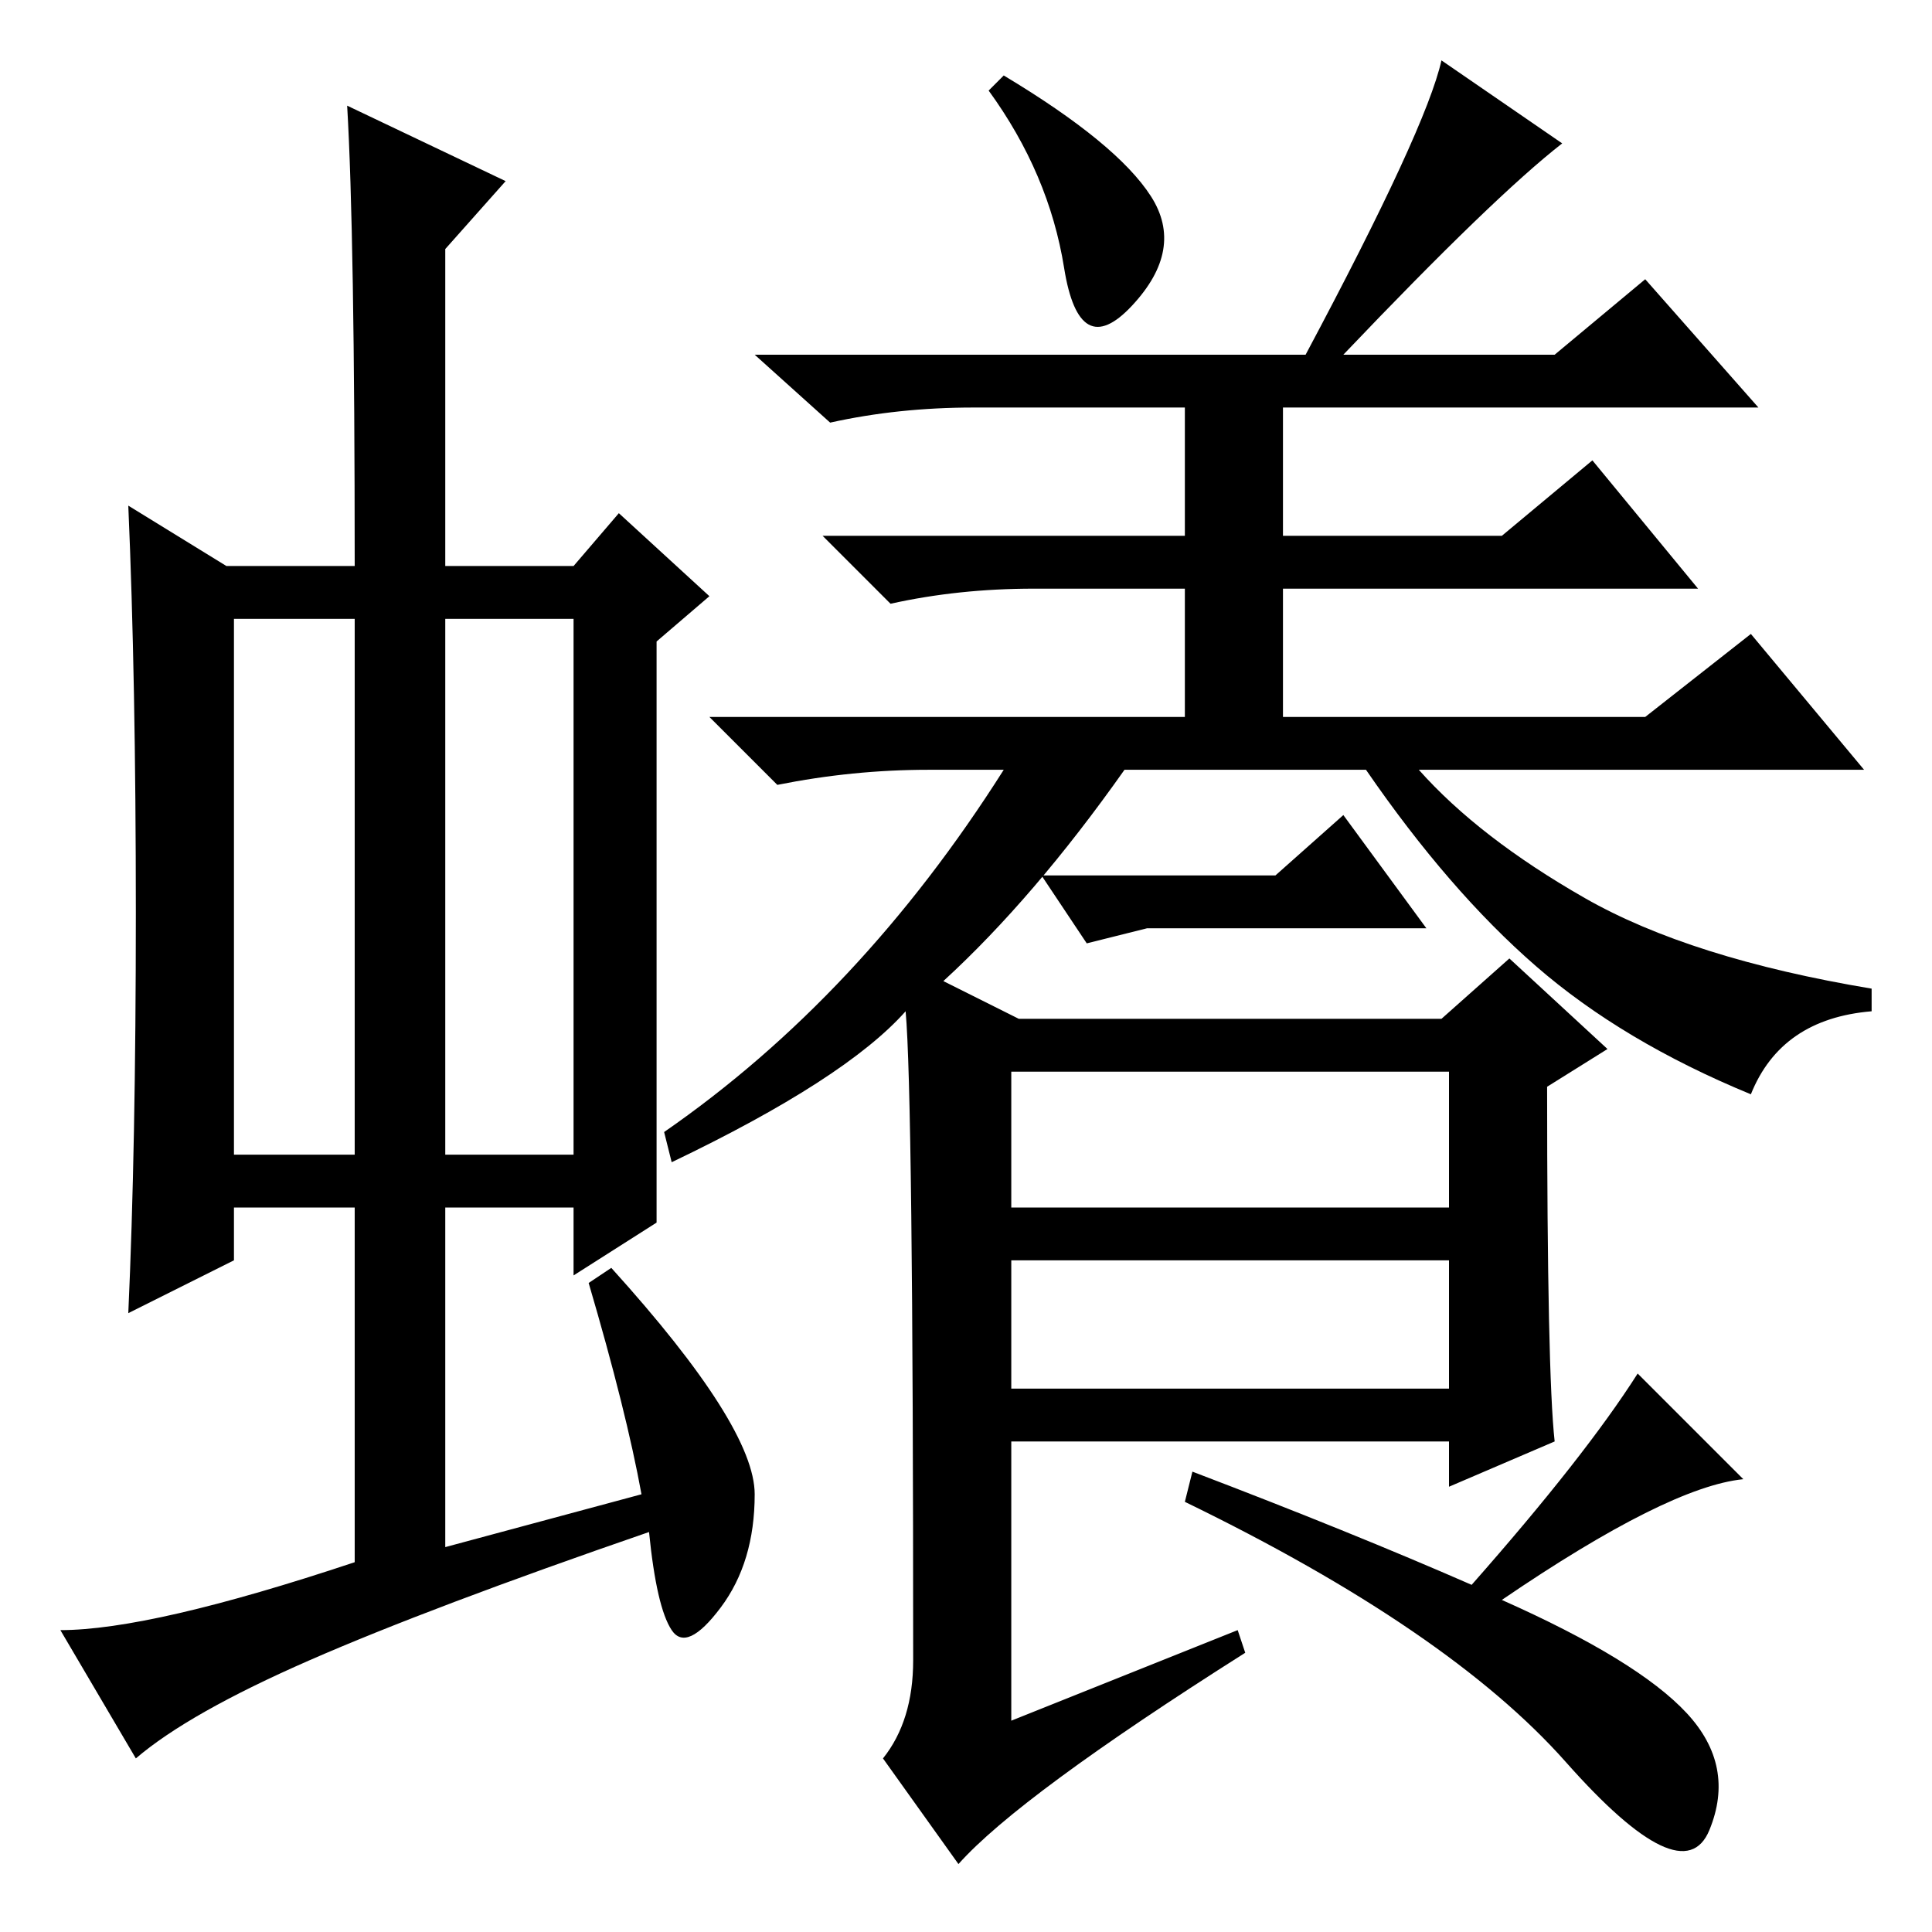 <?xml version="1.0" standalone="no"?>
<!DOCTYPE svg PUBLIC "-//W3C//DTD SVG 1.1//EN" "http://www.w3.org/Graphics/SVG/1.1/DTD/svg11.dtd" >
<svg xmlns="http://www.w3.org/2000/svg" xmlns:xlink="http://www.w3.org/1999/xlink" version="1.1" viewBox="0 -36 256 256">
  <g transform="matrix(1 0 0 -1 0 220)">
   <path fill="currentColor"
d="M31 103h16v71h-16v-71zM59 103h17v71h-17v-71zM47 49v47h-16v-7l-14 -7q1 22 1 53t-1 54l13 -8h17q0 44 -1 61l21 -10l-8 -9v-42h17l6 7l12 -11l-7 -6v-52v-25l-11 -7v9h-17v-45l26 7q-2 11 -7 28l3 2q19 -21 19 -30t-4.5 -15t-6.5 -3t-3 13q-29 -10 -45 -17t-23 -13
l-10 17q12 0 39 9zM120 122q-8 -9 -31 -20l-1 4q26 18 45 48h-10q-10 0 -20 -2l-9 9h63v17h-20q-10 0 -19 -2l-9 9h48v17h-28q-10 0 -19 -2l-10 9h106l12 10l15 -17h-63v-17h29l12 10l14 -17h-55v-17h48l14 11l15 -18h-59q8 -9 22 -17t38 -12v-3q-12 -1 -16 -11
q-17 7 -28.5 17t-22.5 26h-32q-12 -17 -24 -28l10 -5h56l9 8l13 -12l-8 -5q0 -38 1 -47l-14 -6v6h-58v-37l30 12l1 -3q-30 -19 -38 -28l-10 14q4 5 4 13q0 75 -1 86zM178 209h-5q16 30 18 39l16 -11q-9 -7 -29 -28zM192 114h-58v-18h58v18zM192 89h-58v-17h58v17zM223.5 29
q6.5 -7 3 -15.5t-19 9t-50.5 34.5l1 4q21 -8 37 -15q15 17 22 28l14 -14q-10 -1 -32 -16q18 -8 24.5 -15zM152.5 230q4.5 -7 -2.5 -14.5t-9 5t-10 23.5l2 2q15 -9 19.5 -16zM138 140h31l9 8l11 -15h-37l-8 -2z" />
  </g>

</svg>
